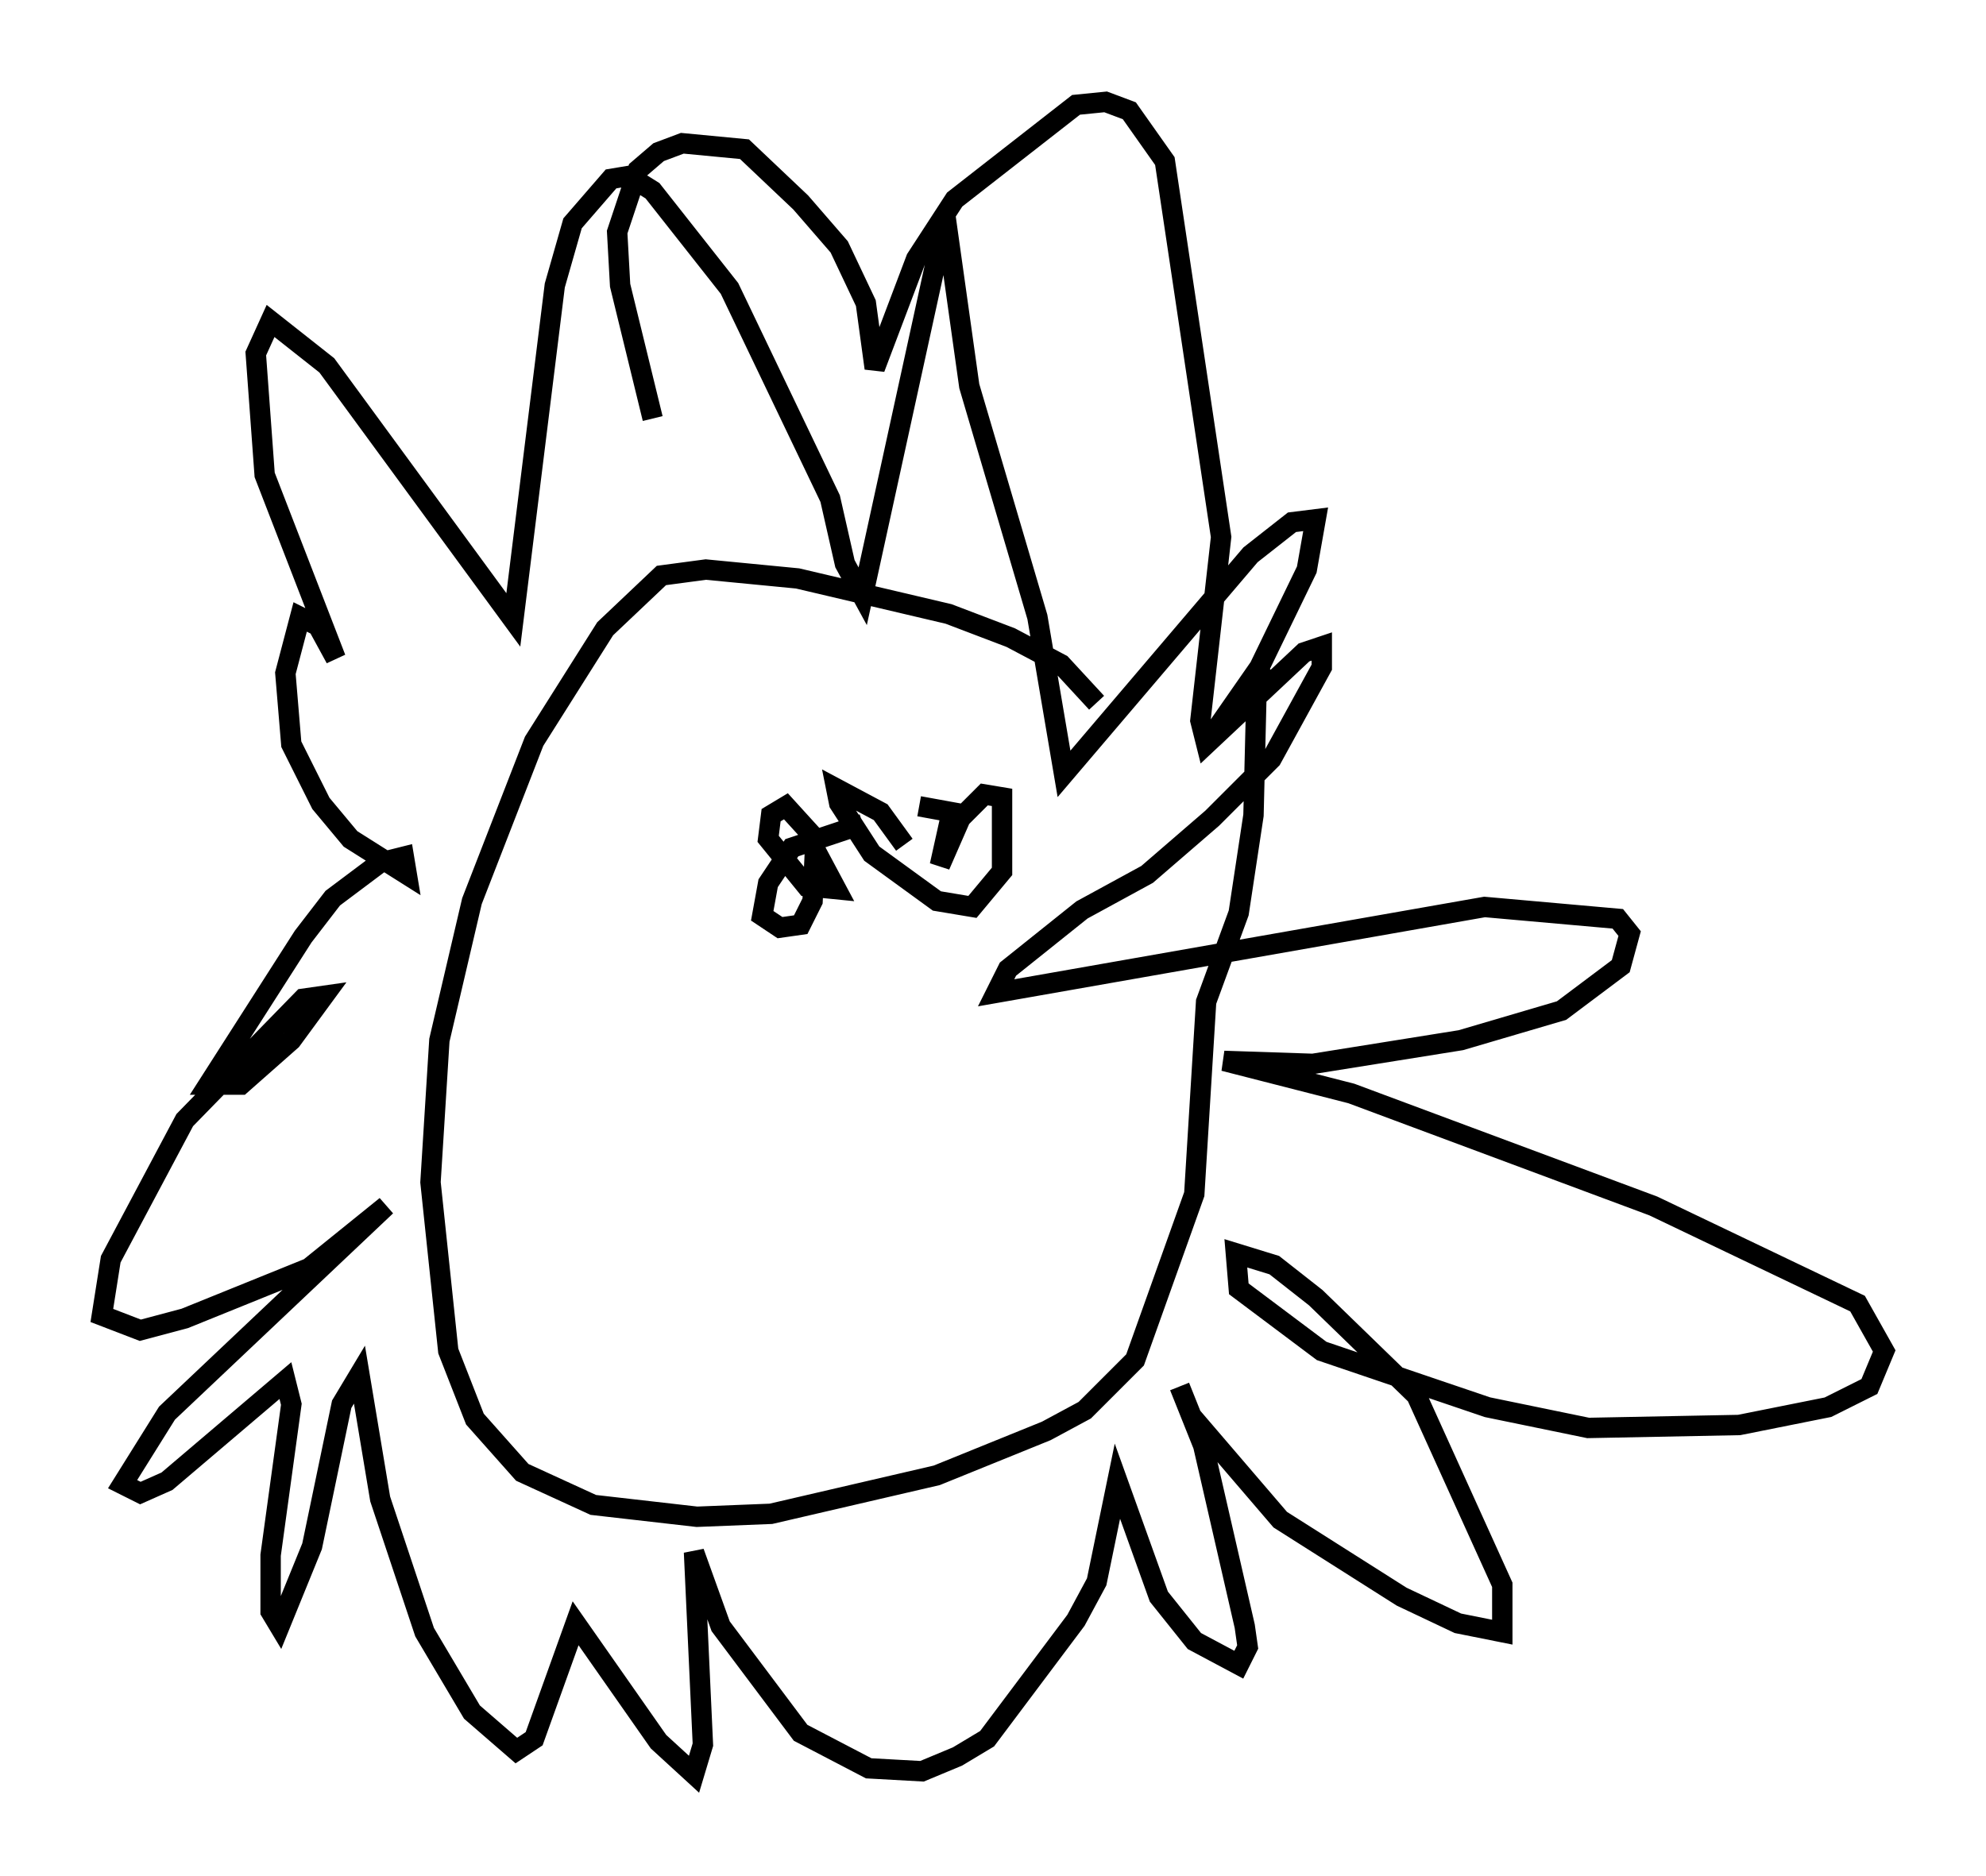 <?xml version="1.0" encoding="utf-8" ?>
<svg baseProfile="full" height="92.067" version="1.1" width="97.441" xmlns="http://www.w3.org/2000/svg" xmlns:ev="http://www.w3.org/2001/xml-events" xmlns:xlink="http://www.w3.org/1999/xlink"><defs /><rect fill="white" height="92.067" width="97.441" x="0" y="0" /><path d="M54.966, 37.391 m-1.162, -2.905 l-1.743, -1.888 -2.469, -1.307 l-3.05, -1.162 -7.408, -1.743 l-4.503, -0.436 -2.179, 0.291 l-2.76, 2.615 -3.486, 5.52 l-3.05, 7.844 -1.598, 6.827 l-0.436, 6.972 0.872, 8.279 l1.307, 3.341 2.324, 2.615 l3.486, 1.598 5.084, 0.581 l3.631, -0.145 8.134, -1.888 l5.374, -2.179 1.888, -1.017 l2.469, -2.469 2.905, -8.134 l0.581, -9.441 1.598, -4.358 l0.726, -4.793 0.145, -5.955 m0.872, -1.017 l-3.05, 3.05 2.324, -3.341 l2.324, -4.793 0.436, -2.469 l-1.162, 0.145 -2.034, 1.598 l-9.151, 10.749 -1.307, -7.698 l-3.341, -11.33 -1.162, -8.279 l-4.067, 18.592 -0.872, -1.598 l-0.726, -3.196 -4.939, -10.313 l-3.777, -4.793 -1.162, -0.726 l-0.872, 0.145 -1.888, 2.179 l-0.872, 3.05 -2.034, 16.413 l-9.151, -12.492 -2.76, -2.179 l-0.726, 1.598 0.436, 5.955 l3.486, 9.006 -0.872, -1.598 l-0.872, -0.436 -0.726, 2.76 l0.291, 3.486 1.453, 2.905 l1.453, 1.743 2.76, 1.743 l-0.145, -0.872 -1.162, 0.291 l-2.324, 1.743 -1.453, 1.888 l-4.648, 7.263 1.598, 0.0 l2.469, -2.179 1.598, -2.179 l-1.017, 0.145 -5.81, 5.955 l-3.631, 6.827 -0.436, 2.76 l1.888, 0.726 2.179, -0.581 l6.101, -2.469 3.777, -3.05 l-10.749, 10.168 -2.179, 3.486 l0.872, 0.436 1.307, -0.581 l5.81, -4.939 0.291, 1.162 l-1.017, 7.408 0.0, 2.76 l0.436, 0.726 1.598, -3.922 l1.453, -6.972 0.872, -1.453 l1.017, 6.101 2.179, 6.536 l2.324, 3.922 2.179, 1.888 l0.872, -0.581 2.034, -5.665 l4.067, 5.81 1.743, 1.598 l0.436, -1.453 -0.436, -9.441 l1.307, 3.631 3.922, 5.229 l3.341, 1.743 2.615, 0.145 l1.743, -0.726 1.453, -0.872 l4.358, -5.81 1.017, -1.888 l1.017, -4.939 2.034, 5.665 l1.743, 2.179 2.179, 1.162 l0.436, -0.872 -0.145, -1.017 l-2.034, -8.86 -1.162, -2.905 l0.581, 1.453 4.358, 5.084 l5.955, 3.777 2.76, 1.307 l2.179, 0.436 0.0, -2.324 l-4.212, -9.296 -4.939, -4.793 l-2.034, -1.598 -1.888, -0.581 l0.145, 1.743 4.067, 3.05 l8.134, 2.76 4.939, 1.017 l7.408, -0.145 4.358, -0.872 l2.034, -1.017 0.726, -1.743 l-1.307, -2.324 -10.022, -4.793 l-14.816, -5.52 -6.246, -1.598 l4.358, 0.145 7.263, -1.162 l4.939, -1.453 2.905, -2.179 l0.436, -1.598 -0.581, -0.726 l-6.536, -0.581 -23.966, 4.212 l0.581, -1.162 3.631, -2.905 l3.196, -1.743 3.196, -2.76 l2.905, -2.905 2.469, -4.503 l0.0, -1.017 -0.872, 0.291 l-4.793, 4.503 -0.291, -1.162 l1.017, -9.006 -2.76, -18.447 l-1.743, -2.469 -1.162, -0.436 l-1.453, 0.145 -5.955, 4.648 l-1.888, 2.905 -2.034, 5.374 l-0.436, -3.196 -1.307, -2.76 l-1.888, -2.179 -2.76, -2.615 l-3.05, -0.291 -1.162, 0.436 l-1.017, 0.872 -1.017, 3.05 l0.145, 2.615 1.598, 6.536 m10.313, 19.899 l-3.486, 1.162 -1.162, 1.743 l-0.291, 1.598 0.872, 0.581 l1.017, -0.145 0.581, -1.162 l0.145, -3.05 -1.453, -1.598 l-0.726, 0.436 -0.145, 1.162 l1.888, 2.324 1.453, 0.145 l-1.162, -2.179 m4.503, 0.0 l-1.162, -1.598 -2.179, -1.162 l0.145, 0.726 1.598, 2.469 l3.196, 2.324 1.743, 0.291 l1.453, -1.743 0.0, -3.631 l-0.872, -0.145 -1.162, 1.162 l-1.017, 2.324 0.581, -2.615 l-1.598, -0.291 " fill="none" stroke="black" stroke-width="1" /></svg>